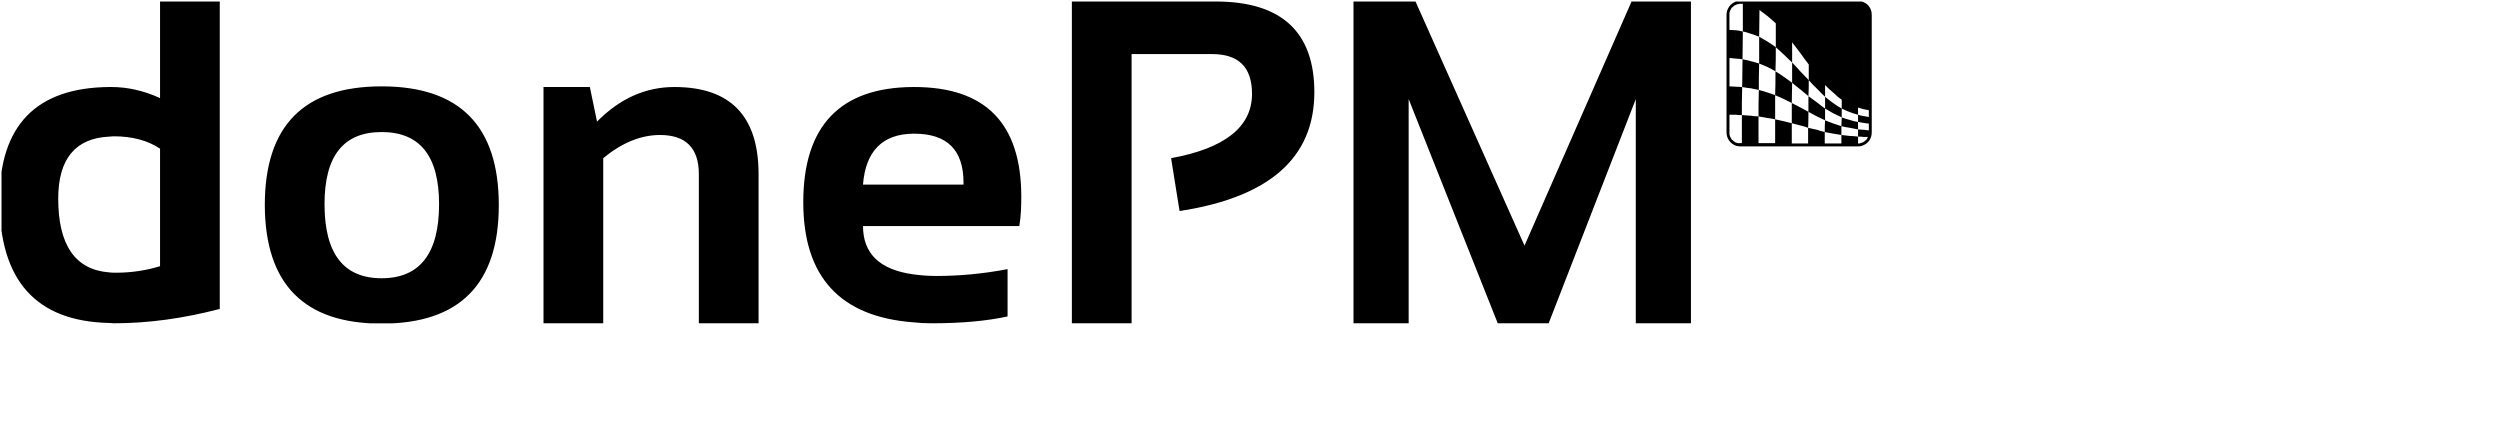 <?xml version="1.0" encoding="utf-8"?>
<!-- Generator: Adobe InDesign 4.0 SVG Export Plug-in, SVG Library version: 6.0 build 159 -->
<!DOCTYPE svg PUBLIC "-//W3C//DTD SVG 1.0//EN"    "http://www.w3.org/TR/SVG/DTD/svg10.dtd">
<svg  xmlns="http://www.w3.org/2000/svg" xmlns:xlink="http://www.w3.org/1999/xlink" width="1241pt" height="215pt" xml:space="preserve">
<clipPath id="clp1" fill="none">
	<path shape-rendering="crispEdges" stroke="#000000" d="M0,0h1241v215H0z"/>
</clipPath>
<g clip-path="url(#clp1)" fill="none">
	<clipPath id="clp2">
		<path shape-rendering="crispEdges" stroke="#000000" d="M1,1v213h1239V1H1z"/>
	</clipPath>
	<g clip-path="url(#clp2)">
		<g transform="matrix(3 0 0 -3 -263 1729)">
			<path fill="#000000" d="M289.152,505.224v10.584c1.584-0.216,3.24-0.36,5.112-0.36c5.184,0,10.44,0.504,15.696,1.512v-10.44
				c-4.608-1.008-10.224-1.512-16.704-1.512C291.816,505.008,290.52,505.08,289.152,505.224L289.152,505.224z M289.152,526.464
				v9.144h11.088v0.432c0,7.2-3.6,10.8-10.872,10.8h-0.216v10.296h0.216c15.768,0,23.616-8.064,23.616-24.192
				c0-2.16-0.072-4.32-0.432-6.48H289.152L289.152,526.464z M324.144,505.008V576h31.752c14.472,0,21.744-6.696,21.744-20.016
				c0-14.472-9.936-23.184-29.736-26.208l-1.872,11.664c11.88,2.16,17.856,6.912,17.856,14.184c0,5.904-2.952,8.784-8.856,8.784
				H337.32v-59.4H324.144L324.144,505.008z M386.28,505.008V576h13.68l24.048-53.856L447.624,576h13.104v-70.992H448.56v49.464
				l-19.224-49.464h-11.232l-19.656,49.464v-49.464H386.28z M289.152,557.136V546.84c-6.768-0.072-10.512-3.816-11.088-11.232
				h11.088v-9.144h-11.088c0-6.048,3.672-9.648,11.088-10.656v-10.584c-16.128,1.224-24.264,10.008-24.264,26.496
				C264.888,548.568,273.024,557.064,289.152,557.136L289.152,557.136z M171.864,504.936v10.008c8.424,0,12.672,5.472,12.672,16.344
				c0,10.656-4.248,15.912-12.672,15.912v10.08c17.208,0,25.848-8.712,25.848-26.208
				C197.712,513.648,189.072,504.936,171.864,504.936L171.864,504.936z M207.576,505.008v52.128H217.8l1.584-7.632
				c5.04,5.112,10.728,7.632,17.064,7.632c12.384,0,18.576-6.408,18.576-19.224v-32.904h-13.176v32.904c0,5.76-2.88,8.64-8.568,8.64
				c-4.248,0-8.424-1.728-12.528-5.112v-36.432H207.576z M122.976,543.528c-2.664,1.8-6.12,2.736-10.224,2.736
				c-0.288,0-0.648-0.072-1.008-0.072v10.944c0.144,0,0.36,0,0.504,0c3.528,0,7.128-0.792,10.728-2.448V576h13.176v-67.824
				c-7.992-2.088-15.768-3.168-23.4-3.168c-0.288,0-0.648,0.072-1.008,0.072v11.16c0.504-0.072,1.008-0.072,1.512-0.072
				c3.456,0,6.696,0.504,9.72,1.44V543.528L122.976,543.528z M171.864,557.28V547.2c-8.424,0-12.6-5.256-12.6-15.912
				c0-10.872,4.176-16.344,12.6-16.344v-10.008c-17.136,0-25.704,8.712-25.776,26.136
				C146.088,548.568,154.656,557.28,171.864,557.28z M111.744,546.192c-7.488-0.36-11.232-4.968-11.232-13.68
				c0-10.224,3.744-15.696,11.232-16.272v-11.16c-16.128,0.36-24.192,9.36-24.192,27.072c0,16.488,8.064,24.84,24.192,24.984
				V546.192z"/>
		</g>
		<g transform="matrix(3 0 0 -3 -263 1729)">
			<path fill-rule="evenodd" fill="#000000" d="M498.816,575.856c1.08-0.432,1.8-1.512,1.8-2.808v-25.92
				c0-1.296-0.72-2.376-1.8-2.808v0.72l0,0l0.144,0.072l0.072,0.072l0.072,0.072l0.072,0.072l0.144,0.072l0.072,0.072l0.072,0.072
				l0.072,0.144l0.072,0.072v0.072l0.072,0.144l0.072,0.072v0.072c-0.288,0-0.648,0-0.936,0v1.584
				c0.36-0.072,0.792-0.072,1.152-0.144v1.512c-0.36,0-0.792,0.072-1.152,0.144v1.512c0.36-0.072,0.792-0.144,1.152-0.216v1.512
				c-0.36,0.072-0.792,0.144-1.152,0.216V575.856z M495.792,576.144h1.8c0.432,0,0.864-0.144,1.224-0.288V552.24
				c-0.432,0.144-0.792,0.216-1.224,0.36c0-0.576,0-1.08,0-1.584c0.432-0.144,0.792-0.216,1.224-0.288v-1.512
				c-0.432,0.072-0.792,0.144-1.224,0.216c0-0.576,0-1.08,0-1.656c0.432,0,0.792-0.072,1.224-0.072v-1.584
				c-0.432,0.072-0.792,0.072-1.224,0.072v-1.512h0.144h0.072h0.144l0.144,0.072h0.072l0.144,0.072h0.072l0.144,0.072h0.072
				l0.144,0.072l0.072,0.072v-0.72c-0.36-0.216-0.792-0.288-1.224-0.288h-1.8v2.304c0.576,0,1.224-0.072,1.8-0.144
				c0,0.576,0,1.08,0,1.584c-0.576,0.144-1.224,0.216-1.8,0.36v1.728c0.576-0.216,1.224-0.36,1.8-0.432c0,0.504,0,1.008,0,1.584
				c-0.576,0.144-1.224,0.36-1.8,0.576V576.144z M492.192,576.144h3.6v-24.552c-0.576,0.216-1.224,0.504-1.8,0.792
				c0-0.648,0-1.296,0-1.944c0.576-0.216,1.224-0.432,1.8-0.576v-1.728c-0.648,0.072-1.224,0.216-1.872,0.36
				c0-0.648,0-1.296,0-1.944c0.648-0.072,1.224-0.144,1.872-0.216v-2.304h-3.6v0.648h1.728v1.872
				c-0.576,0.072-1.152,0.216-1.728,0.288v2.232c0.576-0.216,1.152-0.36,1.728-0.576c0,0.648,0.072,1.296,0.072,1.944
				c-0.648,0.288-1.224,0.576-1.8,0.864v2.232c0.576-0.432,1.152-0.792,1.8-1.152c0,0.648,0,1.296,0,1.944
				c-0.648,0.432-1.224,0.936-1.8,1.512V576.144z M488.52,576.144h3.672V555.84c-0.648,0.504-1.224,1.08-1.872,1.728
				c0-0.864,0-1.728,0-2.592c0.648-0.504,1.224-1.008,1.872-1.44v-2.232c-0.648,0.36-1.224,0.72-1.872,1.08c0-0.864,0-1.728,0-2.592
				c0.576-0.216,1.224-0.504,1.872-0.72v-2.232c-0.648,0.144-1.296,0.216-1.944,0.36c0-0.792,0-1.656,0-2.52h1.944v-0.648h-3.672
				v3.672c0.576-0.216,1.152-0.36,1.728-0.504c0,0.864,0,1.728,0.072,2.592c-0.648,0.288-1.224,0.576-1.8,0.864v3.096
				c0.576-0.504,1.224-0.936,1.8-1.368c0,0.864,0,1.728,0,2.592c-0.576,0.576-1.224,1.152-1.8,1.8V576.144z M484.92,576.144h3.6
				v-19.368c-0.648,0.576-1.224,1.224-1.8,1.872c0-1.224,0-2.376-0.072-3.528c0.648-0.432,1.224-0.936,1.872-1.368v-3.096
				c-0.648,0.36-1.296,0.648-1.872,1.008c0-1.152,0-2.304-0.072-3.528c0.648-0.144,1.296-0.288,1.944-0.432v-3.672h-3.6v0.648h0.792
				h0.864c0,1.152,0,2.304,0,3.456c-0.504,0.216-1.08,0.36-1.656,0.504v3.96l1.728-0.936c0,1.152,0,2.304,0,3.456l-1.728,1.44v3.96
				l1.8-1.872c0,1.152,0,2.304,0,3.456c-0.648,0.792-1.224,1.656-1.8,2.448V576.144z M481.248,576.144h3.672v-11.592L483.048,567
				c0-1.512,0-3.024,0-4.464c0.648-0.648,1.224-1.296,1.872-2.016v-3.96c-0.648,0.504-1.296,1.008-1.872,1.512
				c0-1.512-0.072-2.952-0.072-4.464l1.944-1.008v-3.96l-1.944,0.504c0-1.44,0-2.952,0-4.464h1.944v-0.648h-3.672v5.544
				c0.576-0.144,1.152-0.288,1.728-0.432c0,1.512,0,2.952,0,4.464c-0.576,0.288-1.152,0.576-1.728,0.864v4.896
				c0.576-0.432,1.224-0.864,1.8-1.296c0,1.44,0,2.952,0,4.464c-0.576,0.576-1.224,1.152-1.8,1.728V576.144z M477.648,576.144h3.6
				v-11.88c-0.576,0.576-1.224,1.08-1.8,1.656c0-1.8,0-3.6-0.072-5.328c0.648-0.36,1.224-0.792,1.872-1.224v-4.896
				c-0.648,0.288-1.296,0.576-1.944,0.864c0-1.8,0-3.528,0-5.328c0.648-0.144,1.296-0.288,1.944-0.432v-5.544h-3.6v0.72h1.656
				c0,1.728,0,3.528,0,5.256c-0.576,0.144-1.152,0.216-1.656,0.288v5.616c0.576-0.216,1.08-0.36,1.656-0.576
				c0.072,1.728,0.072,3.528,0.072,5.256c-0.576,0.36-1.152,0.648-1.728,0.936v5.616c0.576-0.36,1.224-0.792,1.8-1.224
				c0,1.728,0,3.528,0,5.256c-0.576,0.576-1.224,1.08-1.8,1.584V576.144z M473.976,576.144h3.672v-3.384
				c-0.648,0.504-1.224,0.936-1.8,1.368c0-2.016-0.072-3.96-0.072-5.904c0.648-0.36,1.224-0.72,1.872-1.08v-5.616
				c-0.648,0.288-1.296,0.576-1.872,0.792c-0.072-1.944-0.072-3.888-0.072-5.832c0.648-0.144,1.296-0.36,1.944-0.576v-5.616
				c-0.72,0.144-1.368,0.216-2.016,0.36c0-2.016,0-3.96,0-5.904h2.016v-0.72h-3.672v6.768c0.504-0.072,1.08-0.144,1.656-0.144
				c0,1.944,0,3.888,0.072,5.832c-0.576,0.144-1.152,0.216-1.728,0.36v5.976c0.576-0.144,1.152-0.288,1.8-0.504
				c0,1.944,0,3.96,0,5.904c-0.576,0.216-1.224,0.504-1.8,0.648V576.144z M471.6,576.144h2.376v-7.272
				c-0.648,0.216-1.224,0.432-1.8,0.504c0-2.016-0.072-4.104-0.072-6.12c0.648-0.144,1.224-0.216,1.872-0.432v-5.976
				c-0.648,0.072-1.296,0.144-1.944,0.288c-0.072-2.088-0.072-4.176-0.072-6.192c0.648-0.072,1.368-0.072,2.016-0.144v-6.768H471.6
				c-0.288,0-0.648,0.072-0.936,0.144v0.72l0.144-0.072h0.072l0.144-0.072c0.288,0,0.576,0,0.936,0c0,2.088,0,4.104,0,6.192
				c-0.432,0-0.864,0-1.296,0.072v6.192c0.432,0,0.936-0.072,1.368-0.072c0,2.016,0.072,4.032,0.072,6.12
				c-0.504,0.072-0.936,0.144-1.44,0.144v6.264c0.504-0.072,1.008-0.144,1.512-0.288c0,2.088,0,4.104,0,6.12H471.6h-0.144h-0.072
				l-0.144-0.072h-0.144h-0.072l-0.144-0.072h-0.072l-0.144-0.072V576C470.952,576.072,471.312,576.144,471.6,576.144z
				 M470.664,544.176c-1.224,0.432-2.088,1.584-2.088,2.952v25.92c0,1.368,0.864,2.52,2.088,2.952v-0.72l0,0l-0.072-0.072h-0.144
				l-0.072-0.072l-0.144-0.072l-0.072-0.072l-0.072-0.072l-0.072-0.072l-0.072-0.072l-0.144-0.072l-0.072-0.072l-0.072-0.144
				l-0.072-0.072v-0.072l-0.072-0.144l-0.072-0.072l-0.072-0.144v-0.072l-0.072-0.144v-0.072l-0.072-0.144v-0.144v-0.072v-0.144
				v-0.144v-3.312c0.504,0,0.936-0.072,1.44-0.072V563.4c-0.504,0.072-0.936,0.072-1.44,0.144v-6.264
				c0.504,0,0.936-0.072,1.44-0.072v-6.192c-0.504,0-0.936,0-1.44,0v-3.888v-0.144v-0.144v-0.144v-0.072l0.072-0.144v-0.072
				l0.072-0.144v-0.072l0.072-0.144l0.072-0.072l0.072-0.144v-0.072l0.072-0.072l0.072-0.144l0.072-0.072l0.144-0.072l0.072-0.072
				l0.072-0.072l0.072-0.072l0.072-0.072l0.144-0.072l0.072-0.072l0.144-0.072h0.072l0,0V544.176z"/>
		</g>
	</g>
</g>
</svg>
